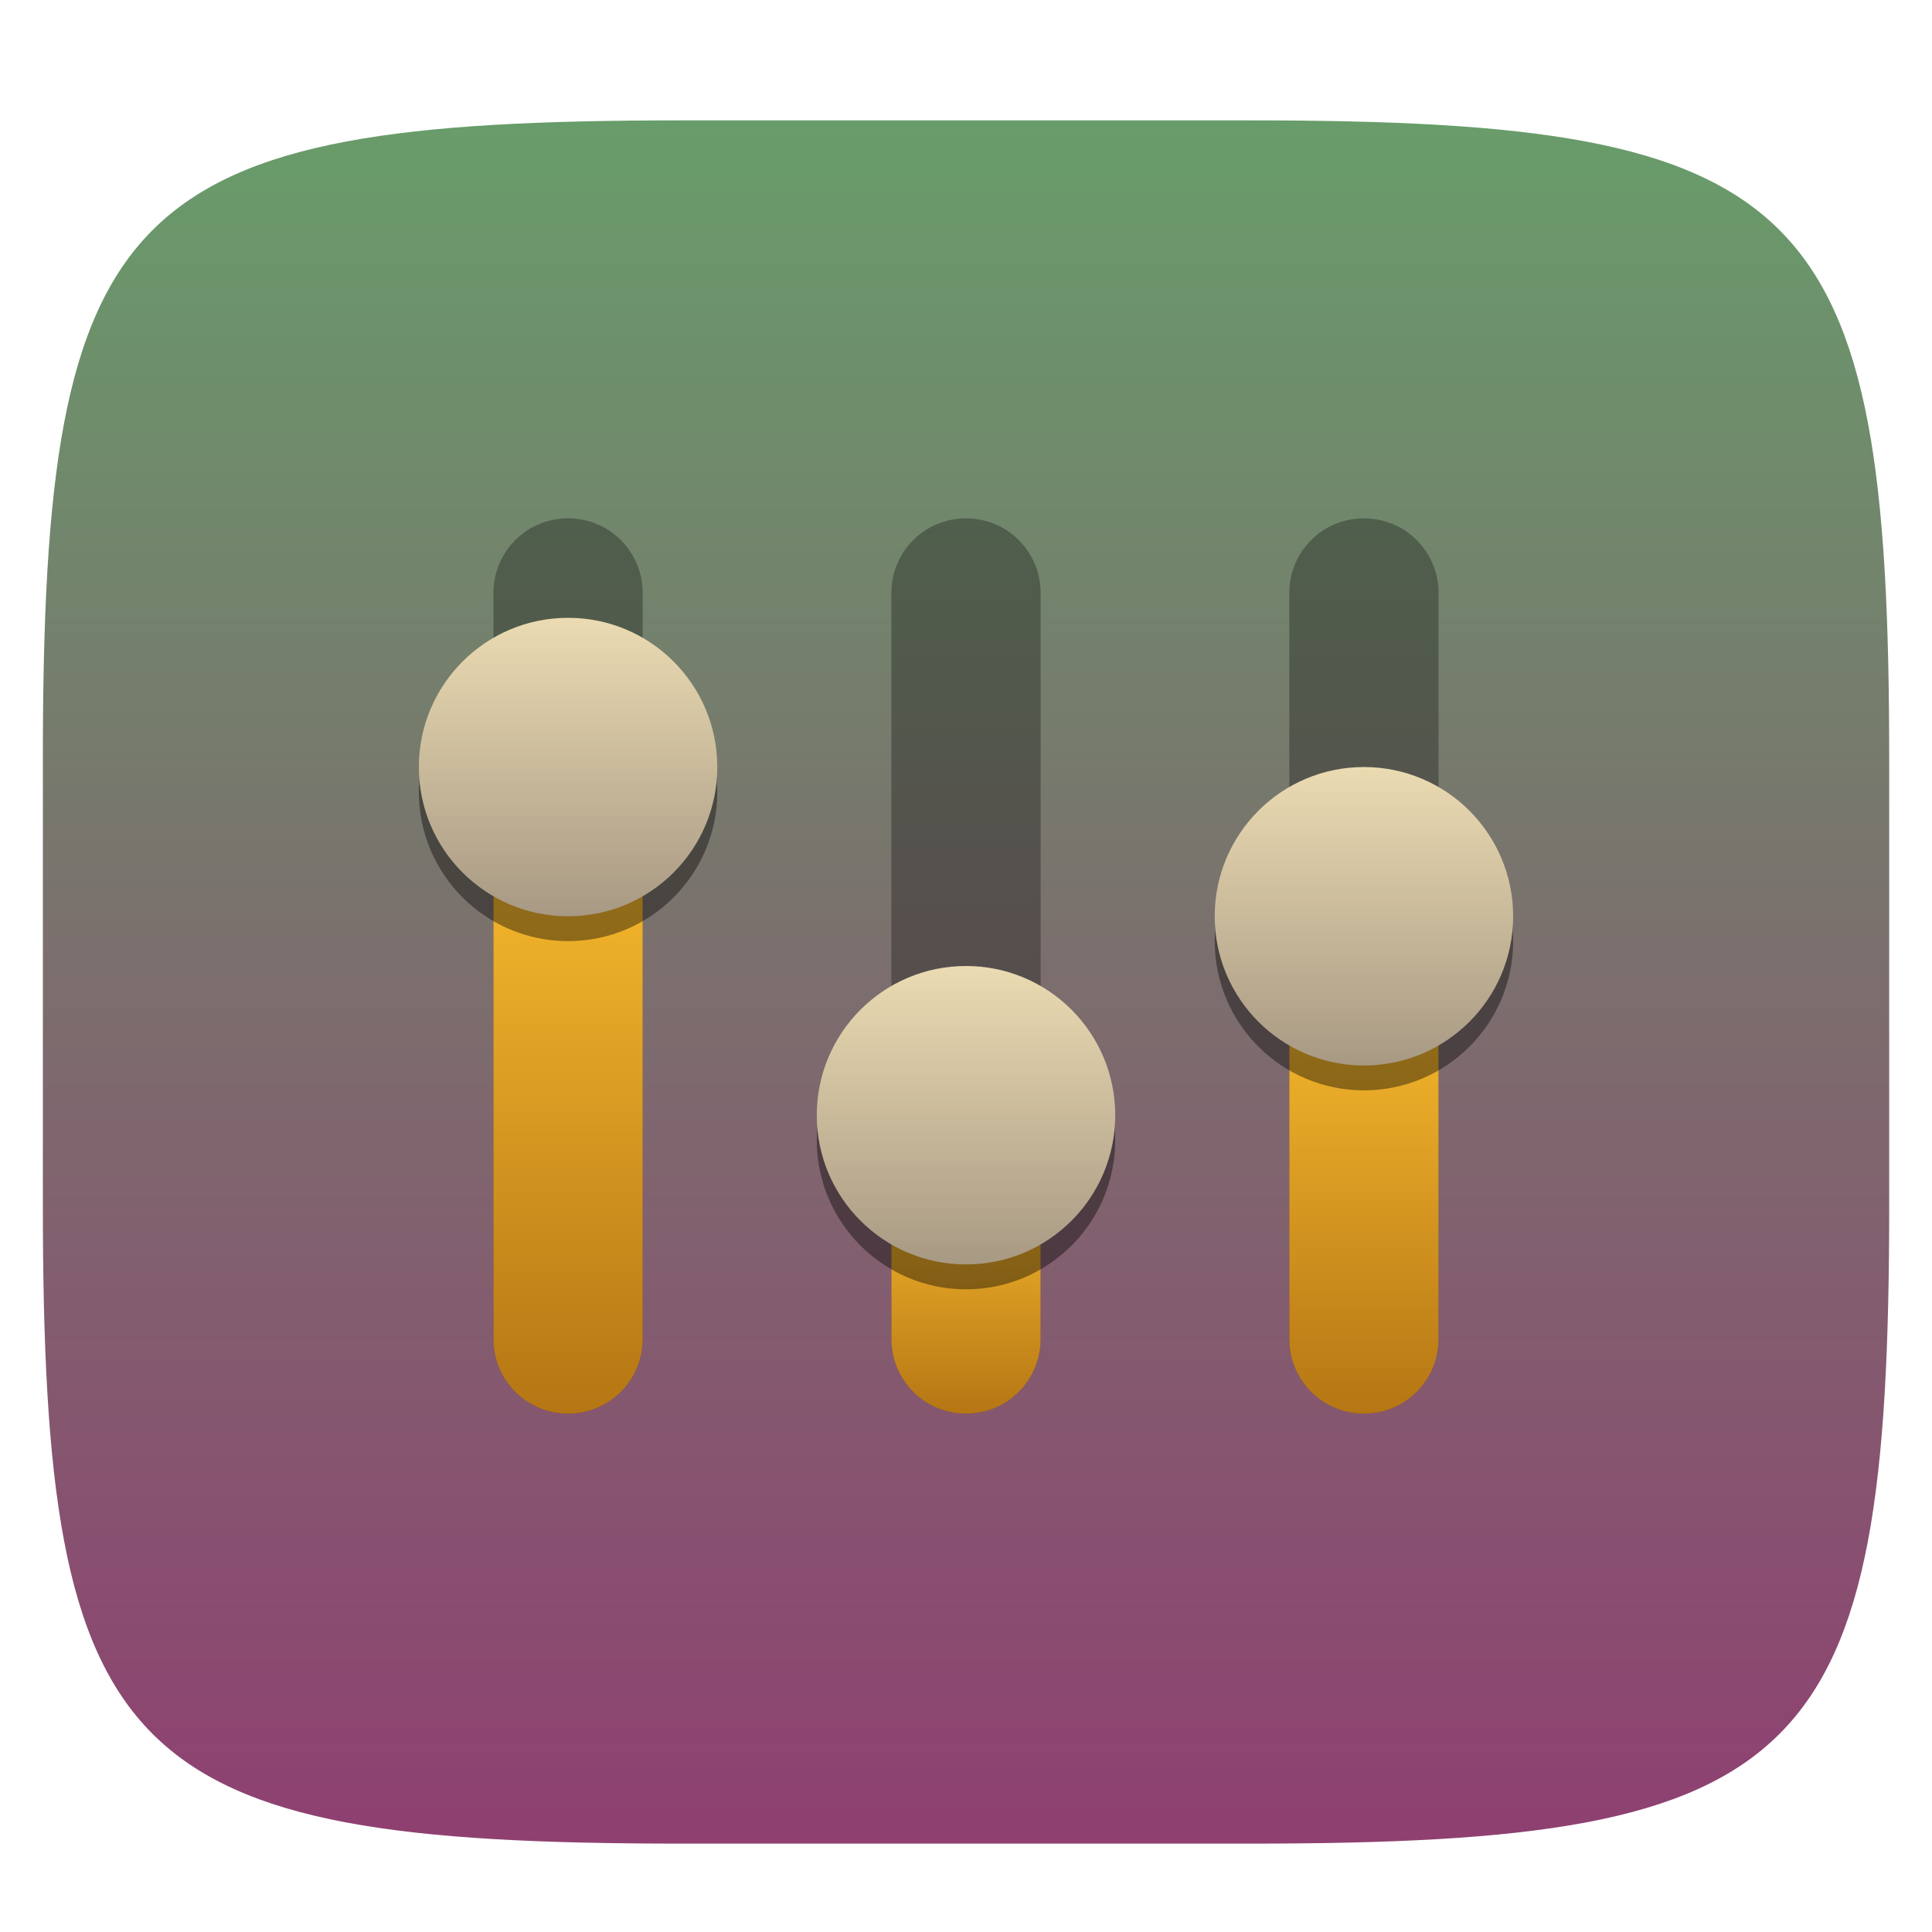 <svg xmlns="http://www.w3.org/2000/svg" style="isolation:isolate" width="256" height="256" viewBox="0 0 256 256">
 <defs>
  <filter id="rXUMloSHLvDx4J0LUN6gkGnjdwYs0Ce3" width="400%" height="400%" x="-200%" y="-200%" color-interpolation-filters="sRGB" filterUnits="objectBoundingBox">
   <feGaussianBlur xmlns="http://www.w3.org/2000/svg" in="SourceGraphic" stdDeviation="4.294"/>
   <feOffset xmlns="http://www.w3.org/2000/svg" dx="0" dy="4" result="pf_100_offsetBlur"/>
   <feFlood xmlns="http://www.w3.org/2000/svg" flood-opacity=".4"/>
   <feComposite xmlns="http://www.w3.org/2000/svg" in2="pf_100_offsetBlur" operator="in" result="pf_100_dropShadow"/>
   <feBlend xmlns="http://www.w3.org/2000/svg" in="SourceGraphic" in2="pf_100_dropShadow" mode="normal"/>
  </filter>
 </defs>
 <g filter="url(#rXUMloSHLvDx4J0LUN6gkGnjdwYs0Ce3)">
  <linearGradient id="_lgradient_249" x1="0" x2="0" y1="0" y2="1" gradientTransform="matrix(244.648,0,0,228.338,5.68,11.95)" gradientUnits="userSpaceOnUse">
   <stop offset="0%" style="stop-color:#689d6a"/>
   <stop offset="100%" style="stop-color:#8f3f71"/>
  </linearGradient>
  <path fill="url(#_lgradient_249)" d="M 165.689 11.95 C 239.745 11.95 250.328 22.507 250.328 96.494 L 250.328 155.745 C 250.328 229.731 239.745 240.288 165.689 240.288 L 90.319 240.288 C 16.264 240.288 5.68 229.731 5.68 155.745 L 5.68 96.494 C 5.68 22.507 16.264 11.95 90.319 11.95 L 165.689 11.95 Z"/>
 </g>
 <g>
  <g opacity=".3">
   <path d="M 75.273 68.682 C 69.796 68.682 65.386 73.091 65.386 78.568 L 65.386 177.432 C 65.386 182.909 69.796 187.318 75.273 187.318 C 80.75 187.318 85.159 182.909 85.159 177.432 L 85.159 78.568 C 85.159 73.091 80.75 68.682 75.273 68.682 Z"/>
  </g>
  <linearGradient id="_lgradient_250" x1="0" x2="0" y1="0" y2="1" gradientTransform="matrix(19.773,0,0,79.091,65.386,108.227)" gradientUnits="userSpaceOnUse">
   <stop offset="0%" style="stop-color:#fabd2f"/>
   <stop offset="100%" style="stop-color:#b57614"/>
  </linearGradient>
  <path fill="url(#_lgradient_250)" d="M 75.273 108.227 C 69.796 108.227 65.386 112.637 65.386 118.114 L 65.386 177.432 C 65.386 182.909 69.796 187.318 75.273 187.318 C 80.75 187.318 85.159 182.909 85.159 177.432 L 85.159 118.114 C 85.159 112.637 80.75 108.227 75.273 108.227 Z"/>
  <defs>
   <filter id="8dIF3wsDYZaxWD7NX8YrsTyrkzzkSDRh" width="400%" height="400%" x="-200%" y="-200%" color-interpolation-filters="sRGB" filterUnits="objectBoundingBox">
    <feGaussianBlur xmlns="http://www.w3.org/2000/svg" stdDeviation="4.294"/>
   </filter>
  </defs>
  <g opacity=".4" filter="url(#8dIF3wsDYZaxWD7NX8YrsTyrkzzkSDRh)">
   <path d="M 95.045 104.932 C 95.045 115.852 86.193 124.705 75.273 124.705 C 64.353 124.705 55.5 115.852 55.5 104.932 C 55.5 94.012 64.353 85.159 75.273 85.159 C 86.193 85.159 95.045 94.012 95.045 104.932 Z"/>
  </g>
  <linearGradient id="_lgradient_251" x1="0" x2="0" y1="0" y2="1" gradientTransform="matrix(39.545,0,0,39.545,55.5,81.864)" gradientUnits="userSpaceOnUse">
   <stop offset="0%" style="stop-color:#ebdbb2"/>
   <stop offset="100%" style="stop-color:#a89984"/>
  </linearGradient>
  <path fill="url(#_lgradient_251)" d="M 95.045 101.636 C 95.045 112.557 86.193 121.409 75.273 121.409 C 64.353 121.409 55.5 112.557 55.5 101.636 C 55.5 90.716 64.353 81.864 75.273 81.864 C 86.193 81.864 95.045 90.716 95.045 101.636 Z"/>
  <g opacity=".3">
   <path d="M 180.727 68.682 C 175.25 68.682 170.841 73.091 170.841 78.568 L 170.841 177.432 C 170.841 182.909 175.25 187.318 180.727 187.318 C 186.204 187.318 190.614 182.909 190.614 177.432 L 190.614 78.568 C 190.614 73.091 186.204 68.682 180.727 68.682 Z"/>
  </g>
  <linearGradient id="_lgradient_252" x1="0" x2="0" y1="0" y2="1" gradientTransform="matrix(19.773,0,0,58.672,170.841,128.646)" gradientUnits="userSpaceOnUse">
   <stop offset="0%" style="stop-color:#fabd2f"/>
   <stop offset="100%" style="stop-color:#b57614"/>
  </linearGradient>
  <path fill="url(#_lgradient_252)" d="M 180.727 128.646 C 175.25 128.646 170.841 133.055 170.841 138.532 L 170.841 177.432 C 170.841 182.909 175.25 187.318 180.727 187.318 C 186.204 187.318 190.614 182.909 190.614 177.432 L 190.614 138.532 C 190.614 133.055 186.204 128.646 180.727 128.646 Z"/>
  <defs>
   <filter id="EDnYO0lo7mPofhyimTQCdXNE19yYljPq" width="400%" height="400%" x="-200%" y="-200%" color-interpolation-filters="sRGB" filterUnits="objectBoundingBox">
    <feGaussianBlur xmlns="http://www.w3.org/2000/svg" stdDeviation="4.294"/>
   </filter>
  </defs>
  <g opacity=".4" filter="url(#EDnYO0lo7mPofhyimTQCdXNE19yYljPq)">
   <path d="M 200.5 124.705 C 200.5 135.625 191.647 144.477 180.727 144.477 C 169.807 144.477 160.955 135.625 160.955 124.705 C 160.955 113.784 169.807 104.932 180.727 104.932 C 191.647 104.932 200.5 113.784 200.5 124.705 Z"/>
  </g>
  <linearGradient id="_lgradient_253" x1="0" x2="0" y1="0" y2="1" gradientTransform="matrix(39.545,0,0,39.545,160.955,101.636)" gradientUnits="userSpaceOnUse">
   <stop offset="0%" style="stop-color:#ebdbb2"/>
   <stop offset="100%" style="stop-color:#a89984"/>
  </linearGradient>
  <path fill="url(#_lgradient_253)" d="M 200.5 121.409 C 200.5 132.329 191.647 141.182 180.727 141.182 C 169.807 141.182 160.955 132.329 160.955 121.409 C 160.955 110.489 169.807 101.636 180.727 101.636 C 191.647 101.636 200.5 110.489 200.5 121.409 Z"/>
  <g opacity=".3">
   <path d="M 128 68.682 C 122.523 68.682 118.114 73.091 118.114 78.568 L 118.114 177.432 C 118.114 182.909 122.523 187.318 128 187.318 C 133.477 187.318 137.886 182.909 137.886 177.432 L 137.886 78.568 C 137.886 73.091 133.477 68.682 128 68.682 Z"/>
  </g>
  <linearGradient id="_lgradient_254" x1="0" x2="0" y1="0" y2="1" gradientTransform="matrix(19.773,0,0,32.955,118.114,154.364)" gradientUnits="userSpaceOnUse">
   <stop offset="0%" style="stop-color:#fabd2f"/>
   <stop offset="100%" style="stop-color:#b57614"/>
  </linearGradient>
  <path fill="url(#_lgradient_254)" d="M 128 154.364 C 122.523 154.364 118.114 158.773 118.114 164.25 L 118.114 177.432 C 118.114 182.909 122.523 187.318 128 187.318 C 133.477 187.318 137.886 182.909 137.886 177.432 L 137.886 164.25 C 137.886 158.773 133.477 154.364 128 154.364 Z"/>
  <defs>
   <filter id="7wnWY62zzZJBL6PaXHVBUQnunvF79bKD" width="400%" height="400%" x="-200%" y="-200%" color-interpolation-filters="sRGB" filterUnits="objectBoundingBox">
    <feGaussianBlur xmlns="http://www.w3.org/2000/svg" stdDeviation="4.294"/>
   </filter>
  </defs>
  <g opacity=".4" filter="url(#7wnWY62zzZJBL6PaXHVBUQnunvF79bKD)">
   <path d="M 147.773 151.068 C 147.773 161.988 138.92 170.841 128 170.841 C 117.08 170.841 108.227 161.988 108.227 151.068 C 108.227 140.148 117.08 131.295 128 131.295 C 138.92 131.295 147.773 140.148 147.773 151.068 Z"/>
  </g>
  <linearGradient id="_lgradient_255" x1="0" x2="0" y1="0" y2="1" gradientTransform="matrix(39.545,0,0,39.545,108.227,128)" gradientUnits="userSpaceOnUse">
   <stop offset="0%" style="stop-color:#ebdbb2"/>
   <stop offset="100%" style="stop-color:#a89984"/>
  </linearGradient>
  <path fill="url(#_lgradient_255)" d="M 147.773 147.773 C 147.773 158.693 138.92 167.545 128 167.545 C 117.08 167.545 108.227 158.693 108.227 147.773 C 108.227 136.853 117.08 128 128 128 C 138.92 128 147.773 136.853 147.773 147.773 Z"/>
 </g>
</svg>
